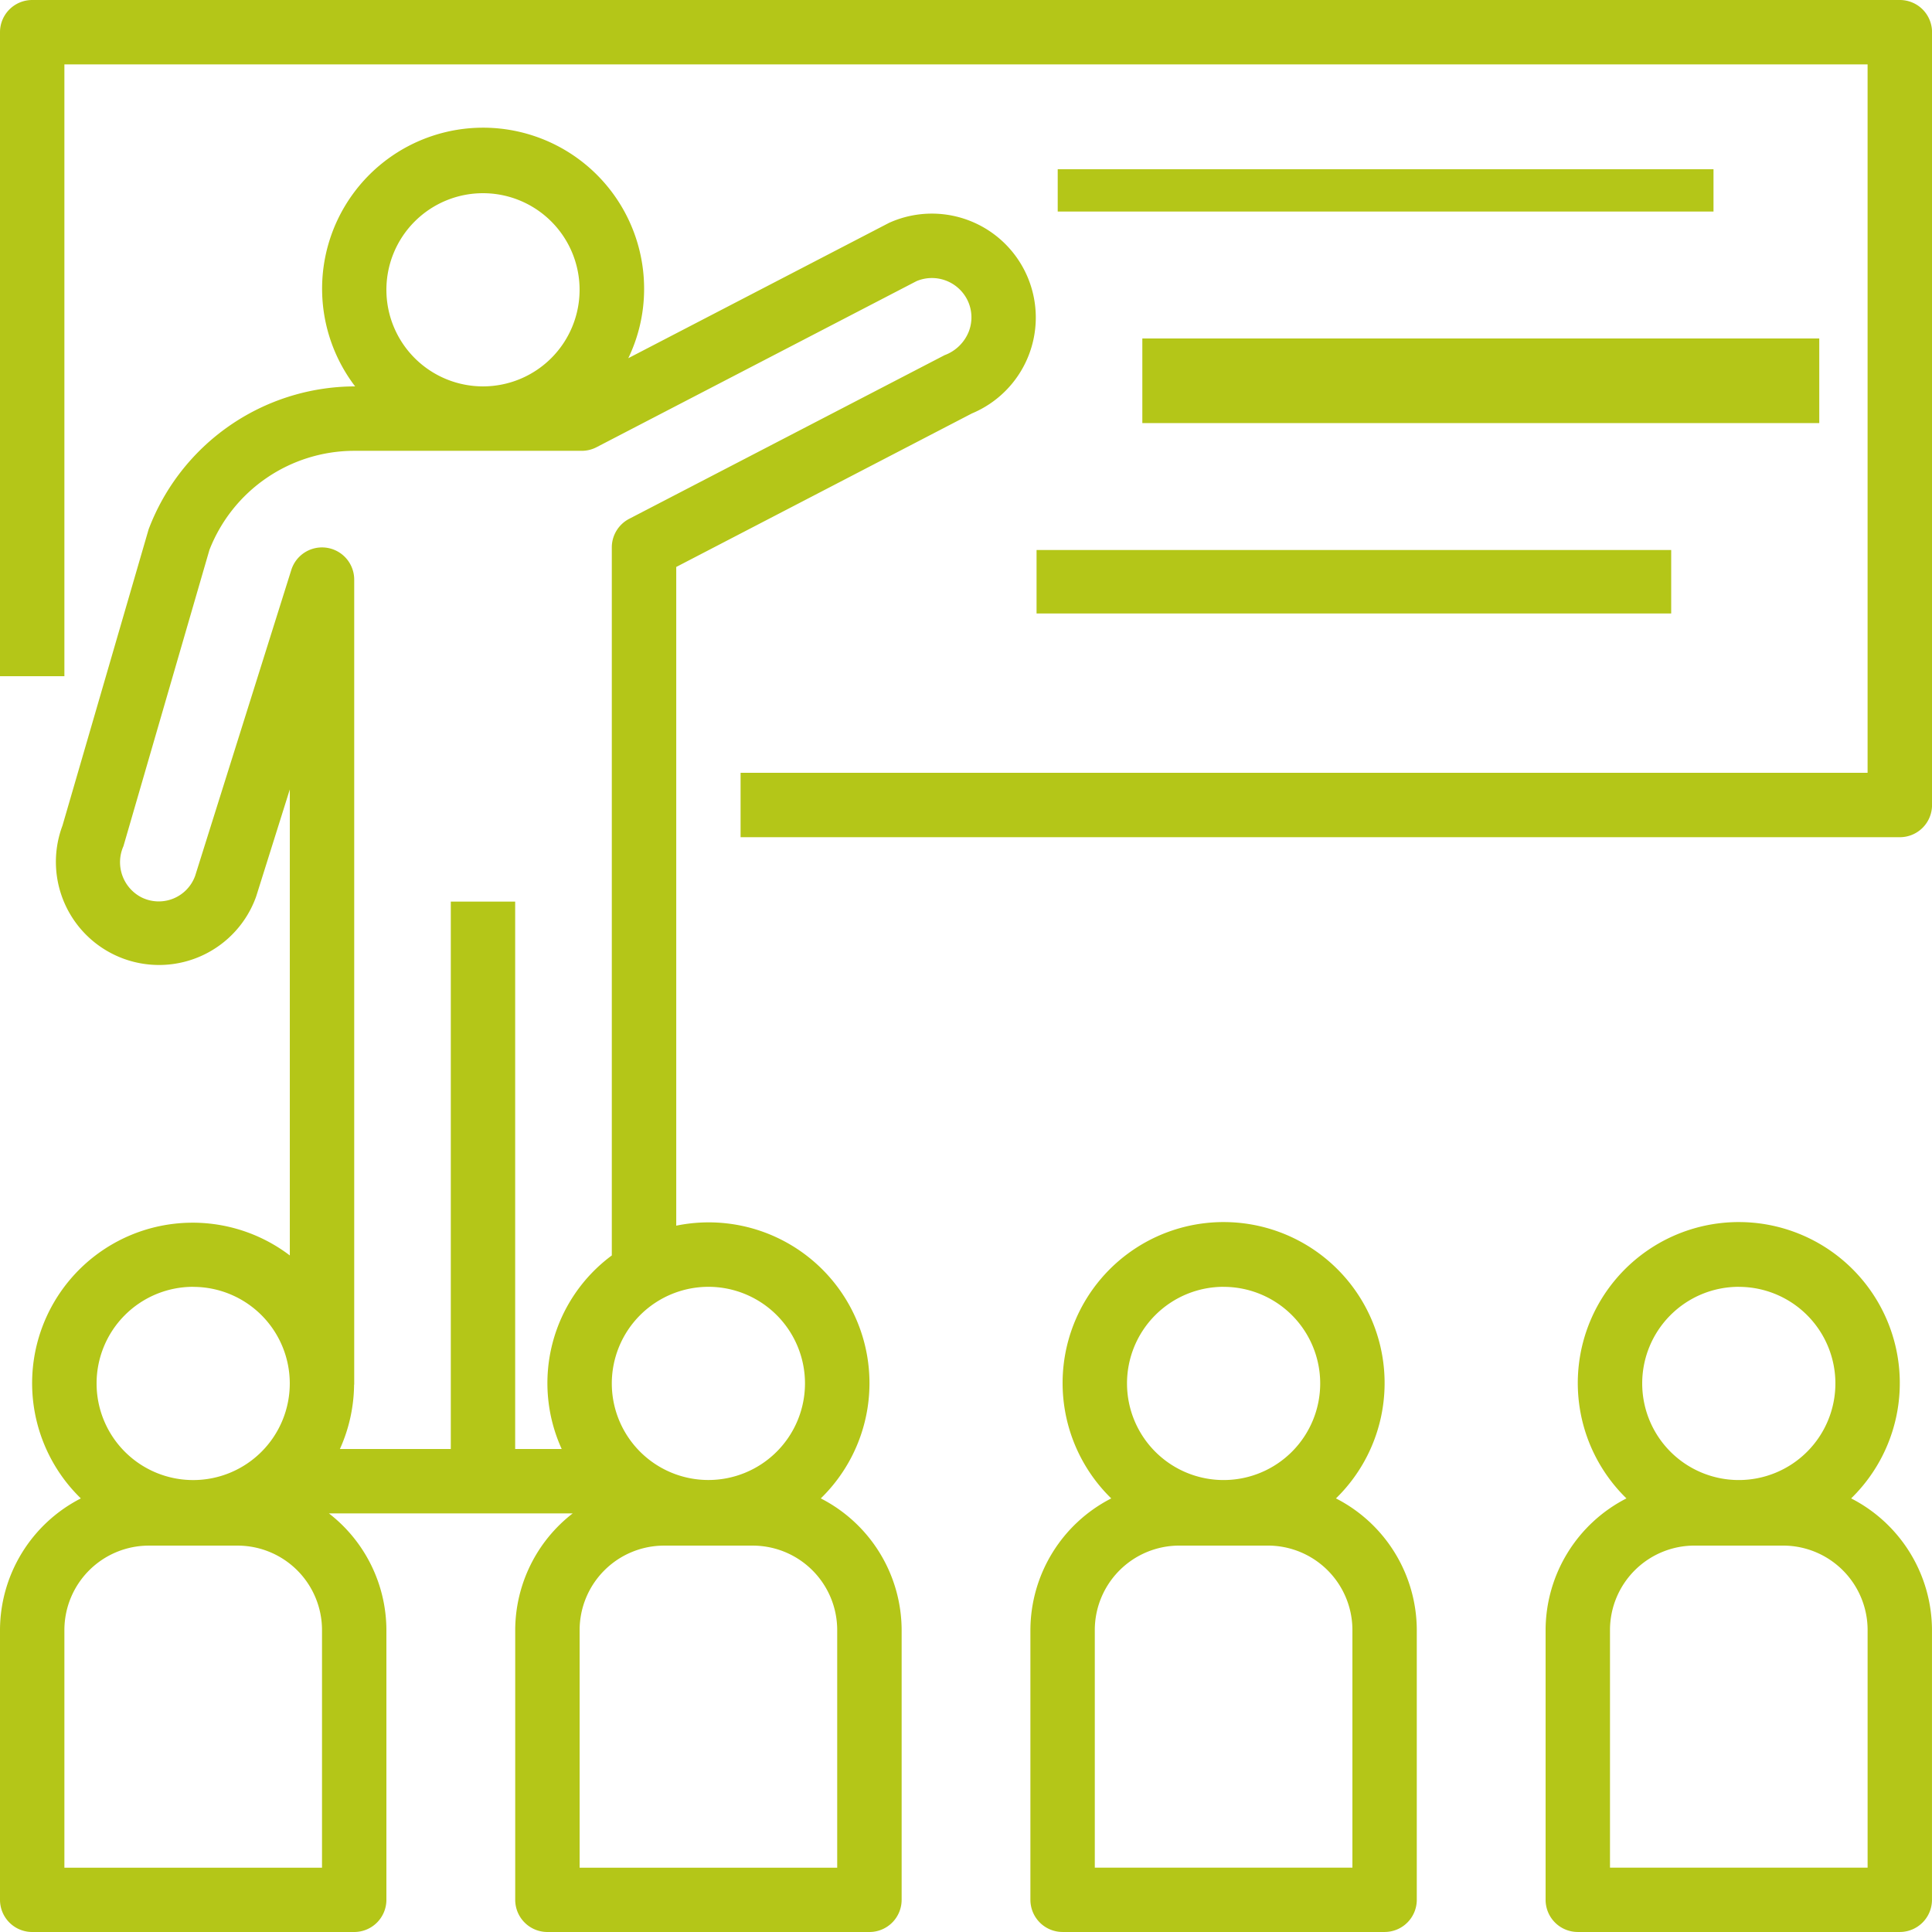 <svg xmlns="http://www.w3.org/2000/svg" width="91.329" height="91.329" viewBox="0 0 91.329 91.329"><defs><style>.a{fill:#b4c618;}</style></defs><g transform="translate(0 0)"><g transform="translate(0 0)"><path class="a" d="M89.808,0H1.522A1.522,1.522,0,0,0,0,1.521H0V31.965H3.044V3.044h85.24V36.532H35.009v3.044h54.8a1.522,1.522,0,0,0,1.522-1.521h0V1.522A1.522,1.522,0,0,0,89.808,0Z" transform="translate(0 0)"/></g></g><g transform="translate(50.418 7.563)"><g transform="translate(0 0)"><rect class="a" width="31" height="2" transform="translate(-0.418 0.437)"/></g></g><g transform="translate(54.2 16.386)"><g transform="translate(0 0)"><rect class="a" width="32" height="4" transform="translate(-0.2 -0.386)"/></g></g><g transform="translate(49.158 26.47)"><g transform="translate(0 0)"><rect class="a" width="30" height="3" transform="translate(-0.158 -0.47)"/></g></g><g transform="translate(0 6.089)"><g transform="translate(0)"><path class="a" d="M48.587,39.035a4.912,4.912,0,0,0-6.422-2.649l-.128.055L29.7,42.844a7.527,7.527,0,0,0,.748-3.233,7.611,7.611,0,1,0-13.66,4.566h-.063a10.445,10.445,0,0,0-9.7,6.758L2.953,64.94a4.875,4.875,0,1,0,9.155,3.353L13.7,63.228v22.03A7.588,7.588,0,0,0,3.822,96.743,7.012,7.012,0,0,0,0,102.963v12.755a1.522,1.522,0,0,0,1.521,1.522H16.744a1.522,1.522,0,0,0,1.522-1.521h0V102.963a7,7,0,0,0-2.716-5.51H27.071a7,7,0,0,0-2.716,5.51v12.755a1.522,1.522,0,0,0,1.521,1.522H41.1a1.522,1.522,0,0,0,1.522-1.521h0V102.963a7.012,7.012,0,0,0-3.822-6.22,7.6,7.6,0,0,0-6.833-12.892V52.712l13.974-7.256A4.912,4.912,0,0,0,48.587,39.035ZM22.832,35.044a4.566,4.566,0,1,1-4.566,4.566A4.566,4.566,0,0,1,22.832,35.044Zm-13.7,51.7a4.566,4.566,0,1,1-4.566,4.566A4.566,4.566,0,0,1,9.133,86.741ZM15.222,114.2H3.044V102.963a3.994,3.994,0,0,1,3.989-3.988h4.2a3.994,3.994,0,0,1,3.989,3.988Zm24.354-11.233V114.2H27.4V102.963a3.994,3.994,0,0,1,3.989-3.988h4.2A3.994,3.994,0,0,1,39.576,102.963ZM33.487,86.741a4.566,4.566,0,1,1-4.566,4.566A4.571,4.571,0,0,1,33.487,86.741ZM45.8,41.574A1.958,1.958,0,0,1,44.653,42.7L29.742,50.437a1.523,1.523,0,0,0-.821,1.351v33.47a7.508,7.508,0,0,0-2.368,9.15h-2.2V68.532H21.31V94.408H16.068a7.54,7.54,0,0,0,.67-3.044h.006V53.31a1.522,1.522,0,0,0-2.974-.456L9.224,67.317a1.83,1.83,0,0,1-2.539,1.012,1.868,1.868,0,0,1-.85-2.417L9.9,51.907a7.354,7.354,0,0,1,6.821-4.685H27.5a1.516,1.516,0,0,0,.7-.171L43.327,39.2a1.874,1.874,0,0,1,2.4.887A1.852,1.852,0,0,1,45.8,41.574Z" transform="translate(0 -32)"/></g></g><g transform="translate(48.709 57.769)"><path class="a" d="M270.444,316.681a7.611,7.611,0,1,0-10.762-.14q.069.071.14.14A7.013,7.013,0,0,0,256,322.9v12.755a1.522,1.522,0,0,0,1.521,1.522h15.222a1.522,1.522,0,0,0,1.522-1.521h0V322.9A7.012,7.012,0,0,0,270.444,316.681Zm-5.311-10a4.566,4.566,0,1,1-4.566,4.566A4.566,4.566,0,0,1,265.133,306.679Zm6.089,27.455H259.044V322.9a3.994,3.994,0,0,1,3.989-3.988h4.2a3.994,3.994,0,0,1,3.989,3.988Z" transform="translate(-256 -303.618)"/></g><g transform="translate(73.063 57.769)"><path class="a" d="M398.444,316.681a7.611,7.611,0,1,0-10.762-.14q.069.071.14.14A7.013,7.013,0,0,0,384,322.9v12.755a1.522,1.522,0,0,0,1.521,1.522h15.222a1.522,1.522,0,0,0,1.522-1.521h0V322.9A7.012,7.012,0,0,0,398.444,316.681Zm-5.311-10a4.566,4.566,0,1,1-4.566,4.566A4.566,4.566,0,0,1,393.133,306.679Zm6.089,27.455H387.044V322.9a3.994,3.994,0,0,1,3.989-3.988h4.2a3.994,3.994,0,0,1,3.989,3.988Z" transform="translate(-384 -303.618)"/></g></svg>